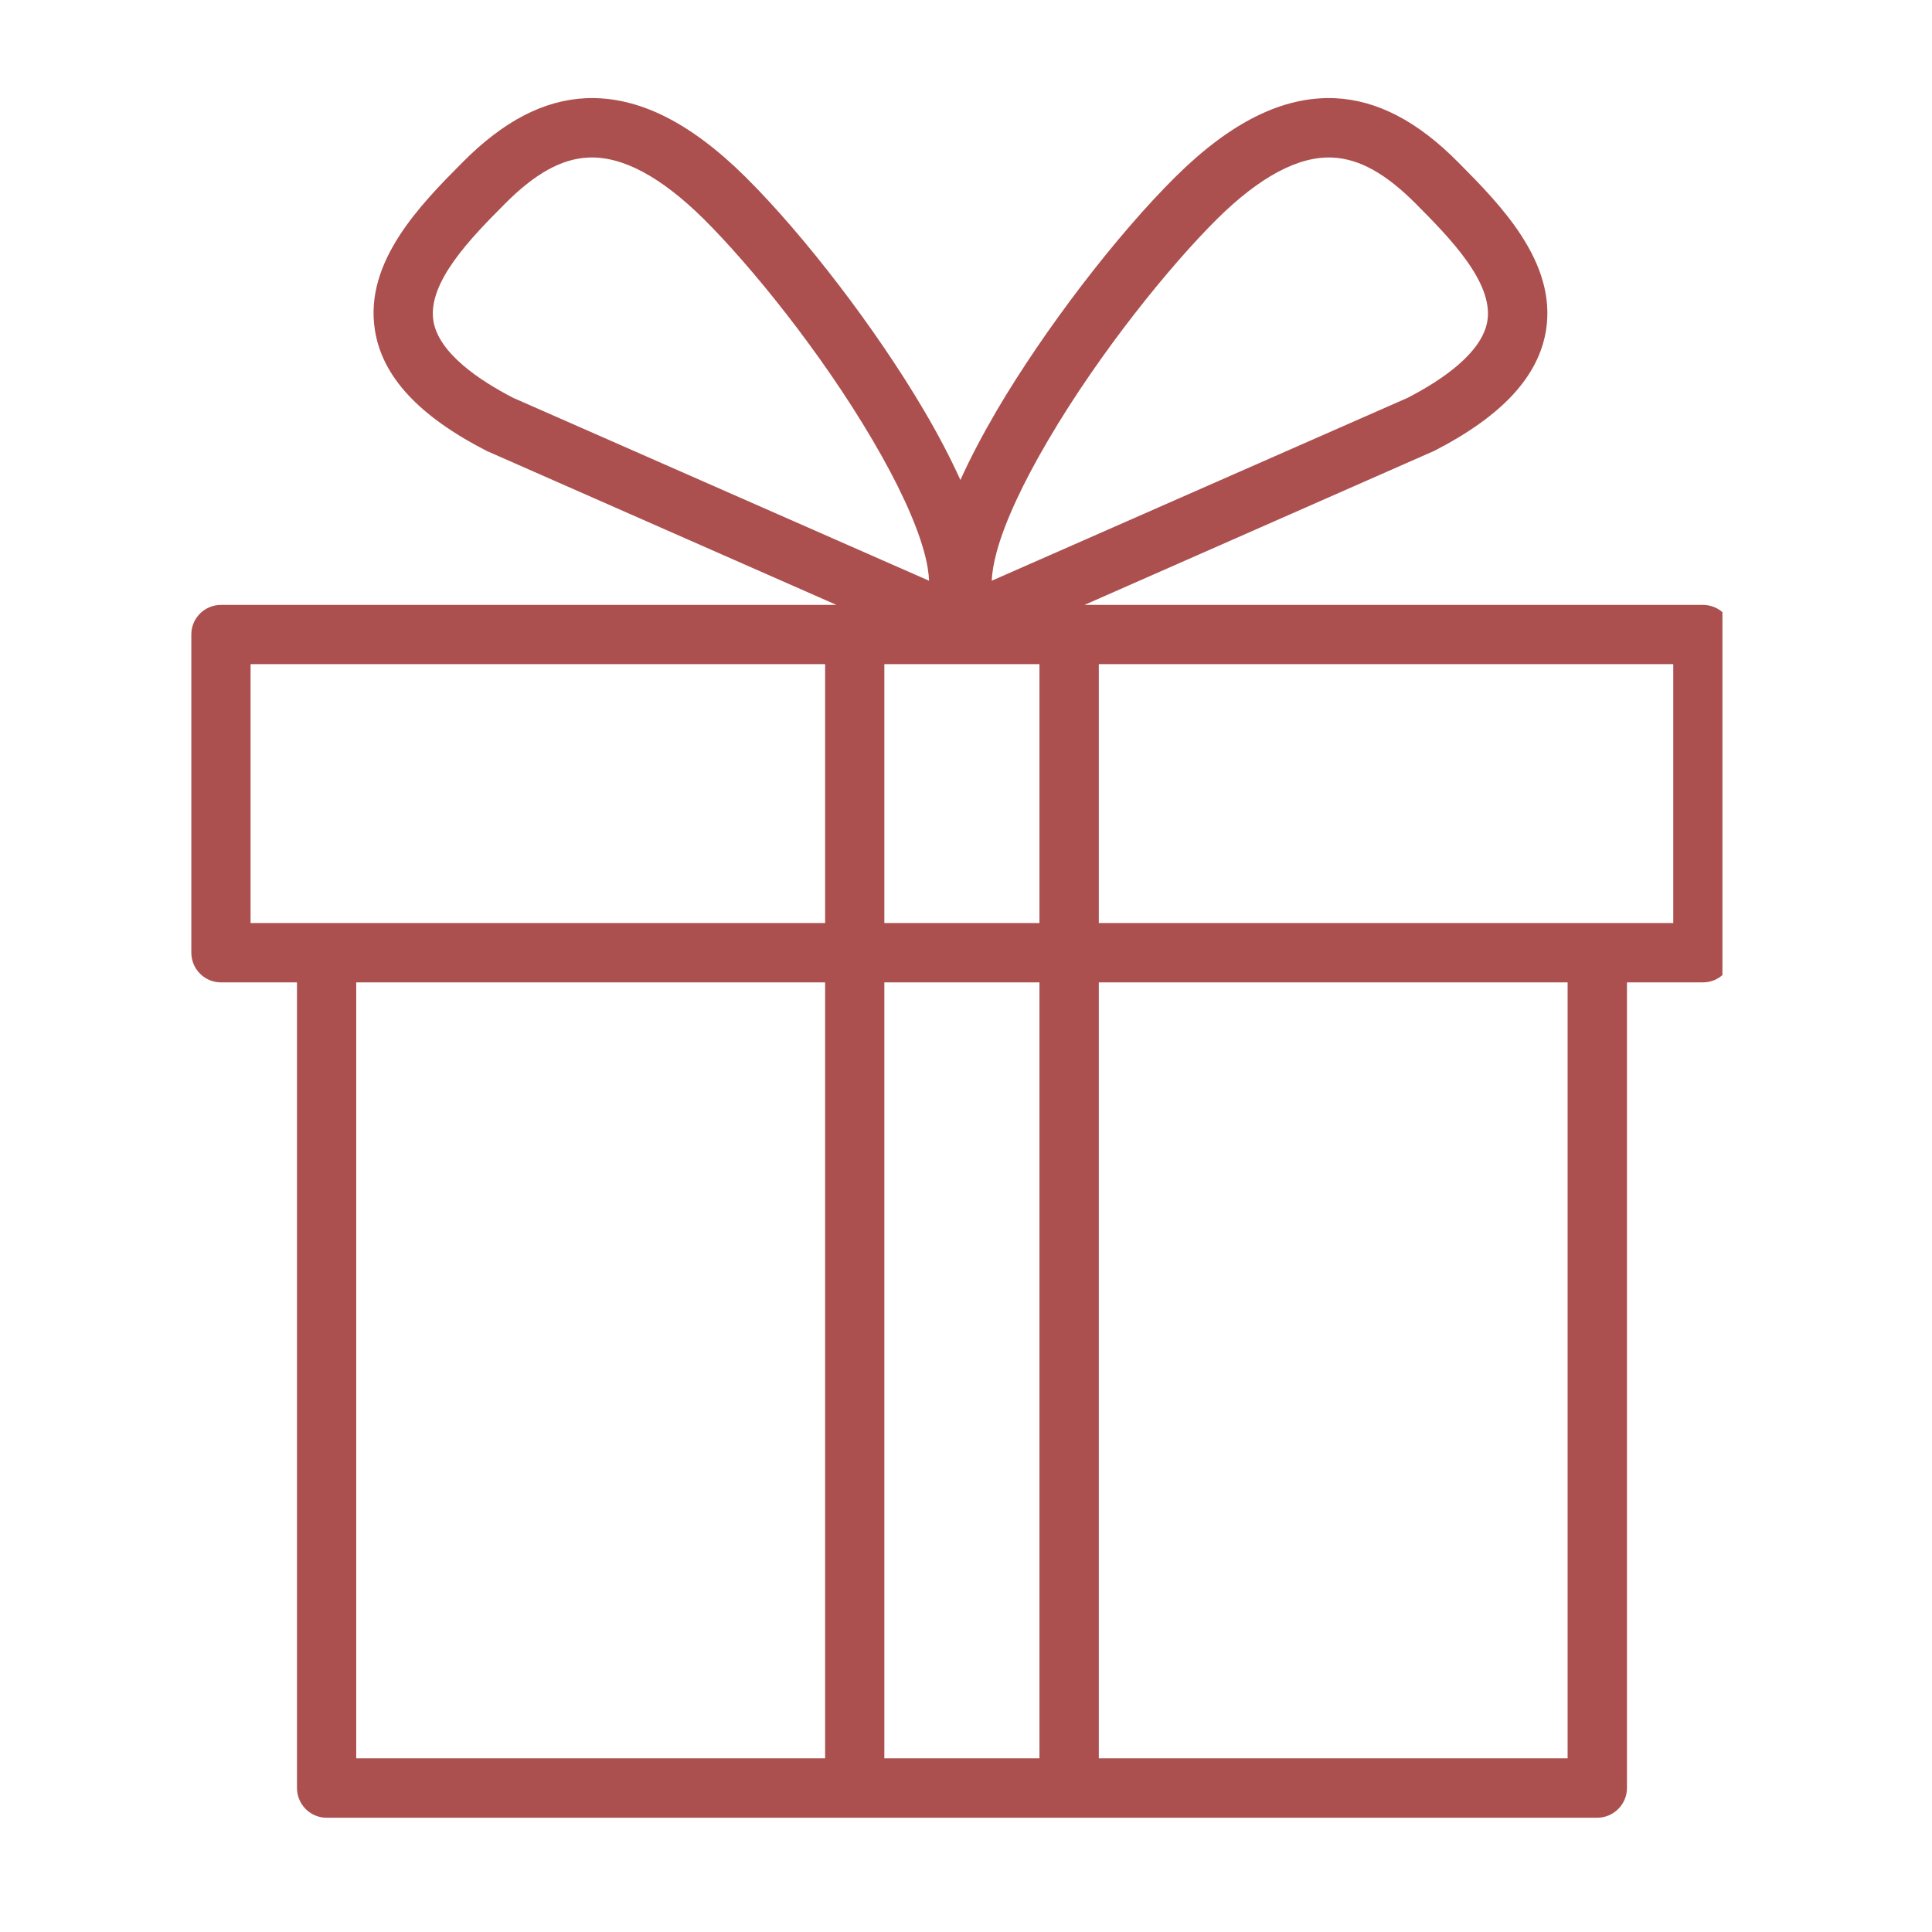 <svg xmlns="http://www.w3.org/2000/svg" xmlns:xlink="http://www.w3.org/1999/xlink" width="70" zoomAndPan="magnify" viewBox="0 0 52.5 52.5" height="70" preserveAspectRatio="xMidYMid meet" version="1.0"><defs><clipPath id="b013ce3398"><path d="M 5.199 2.602 L 46.805 2.602 L 46.805 49.406 L 5.199 49.406 Z M 5.199 2.602 " clip-rule="nonzero"/></clipPath></defs><g clip-path="url(#b013ce3398)"><path fill="#ab504f" d="M 45.469 25.082 L 29.859 25.082 L 29.859 18.047 L 45.469 18.047 Z M 42.598 47.781 L 29.859 47.781 L 29.859 26.695 L 42.598 26.695 Z M 24.031 47.781 L 24.031 26.695 L 28.246 26.695 L 28.246 47.781 Z M 9.68 26.695 L 22.422 26.695 L 22.422 47.781 L 9.68 47.781 Z M 6.809 18.047 L 22.422 18.047 L 22.422 25.082 L 6.809 25.082 Z M 11.777 8.719 C 11.609 7.668 12.82 6.445 13.707 5.551 C 14.535 4.715 15.262 4.312 15.996 4.281 C 16.914 4.242 17.965 4.805 19.125 5.953 C 20.383 7.203 22.293 9.543 23.715 11.965 C 24.402 13.133 24.883 14.172 25.105 14.973 C 25.199 15.305 25.238 15.574 25.246 15.781 L 13.941 10.809 C 13.027 10.336 11.918 9.594 11.777 8.719 Z M 27.09 14.973 C 27.312 14.172 27.793 13.133 28.48 11.965 C 29.902 9.543 31.812 7.203 33.07 5.953 C 34.23 4.805 35.285 4.242 36.199 4.281 C 36.934 4.312 37.66 4.715 38.488 5.551 C 39.375 6.445 40.586 7.668 40.418 8.719 C 40.277 9.594 39.168 10.336 38.254 10.809 L 26.949 15.781 C 26.957 15.574 27 15.305 27.09 14.973 Z M 28.246 25.082 L 24.031 25.082 L 24.031 18.047 L 28.246 18.047 Z M 46.277 16.438 L 29.469 16.438 L 38.926 12.273 C 38.941 12.27 38.953 12.262 38.969 12.254 C 40.812 11.309 41.809 10.234 42.012 8.973 C 42.305 7.113 40.762 5.555 39.633 4.418 C 38.52 3.289 37.414 2.719 36.266 2.668 C 34.867 2.613 33.449 3.312 31.938 4.809 C 30.336 6.398 28.387 8.945 27.09 11.148 C 26.695 11.824 26.363 12.457 26.098 13.043 C 25.832 12.457 25.504 11.824 25.105 11.148 C 23.809 8.945 21.859 6.398 20.258 4.809 C 18.746 3.312 17.328 2.613 15.93 2.668 C 14.781 2.719 13.68 3.289 12.562 4.418 C 11.434 5.555 9.891 7.113 10.188 8.973 C 10.387 10.234 11.383 11.309 13.227 12.254 C 13.242 12.262 13.254 12.27 13.27 12.273 L 22.73 16.438 L 6.004 16.438 C 5.559 16.438 5.199 16.797 5.199 17.242 L 5.199 25.887 C 5.199 26.332 5.559 26.695 6.004 26.695 L 8.07 26.695 L 8.07 48.586 C 8.07 49.031 8.43 49.395 8.875 49.395 L 43.402 49.395 C 43.848 49.395 44.211 49.031 44.211 48.586 L 44.211 26.695 L 46.277 26.695 C 46.723 26.695 47.082 26.332 47.082 25.887 L 47.082 17.242 C 47.082 16.797 46.723 16.438 46.277 16.438 " fill-opacity="1" fill-rule="nonzero"/></g></svg>